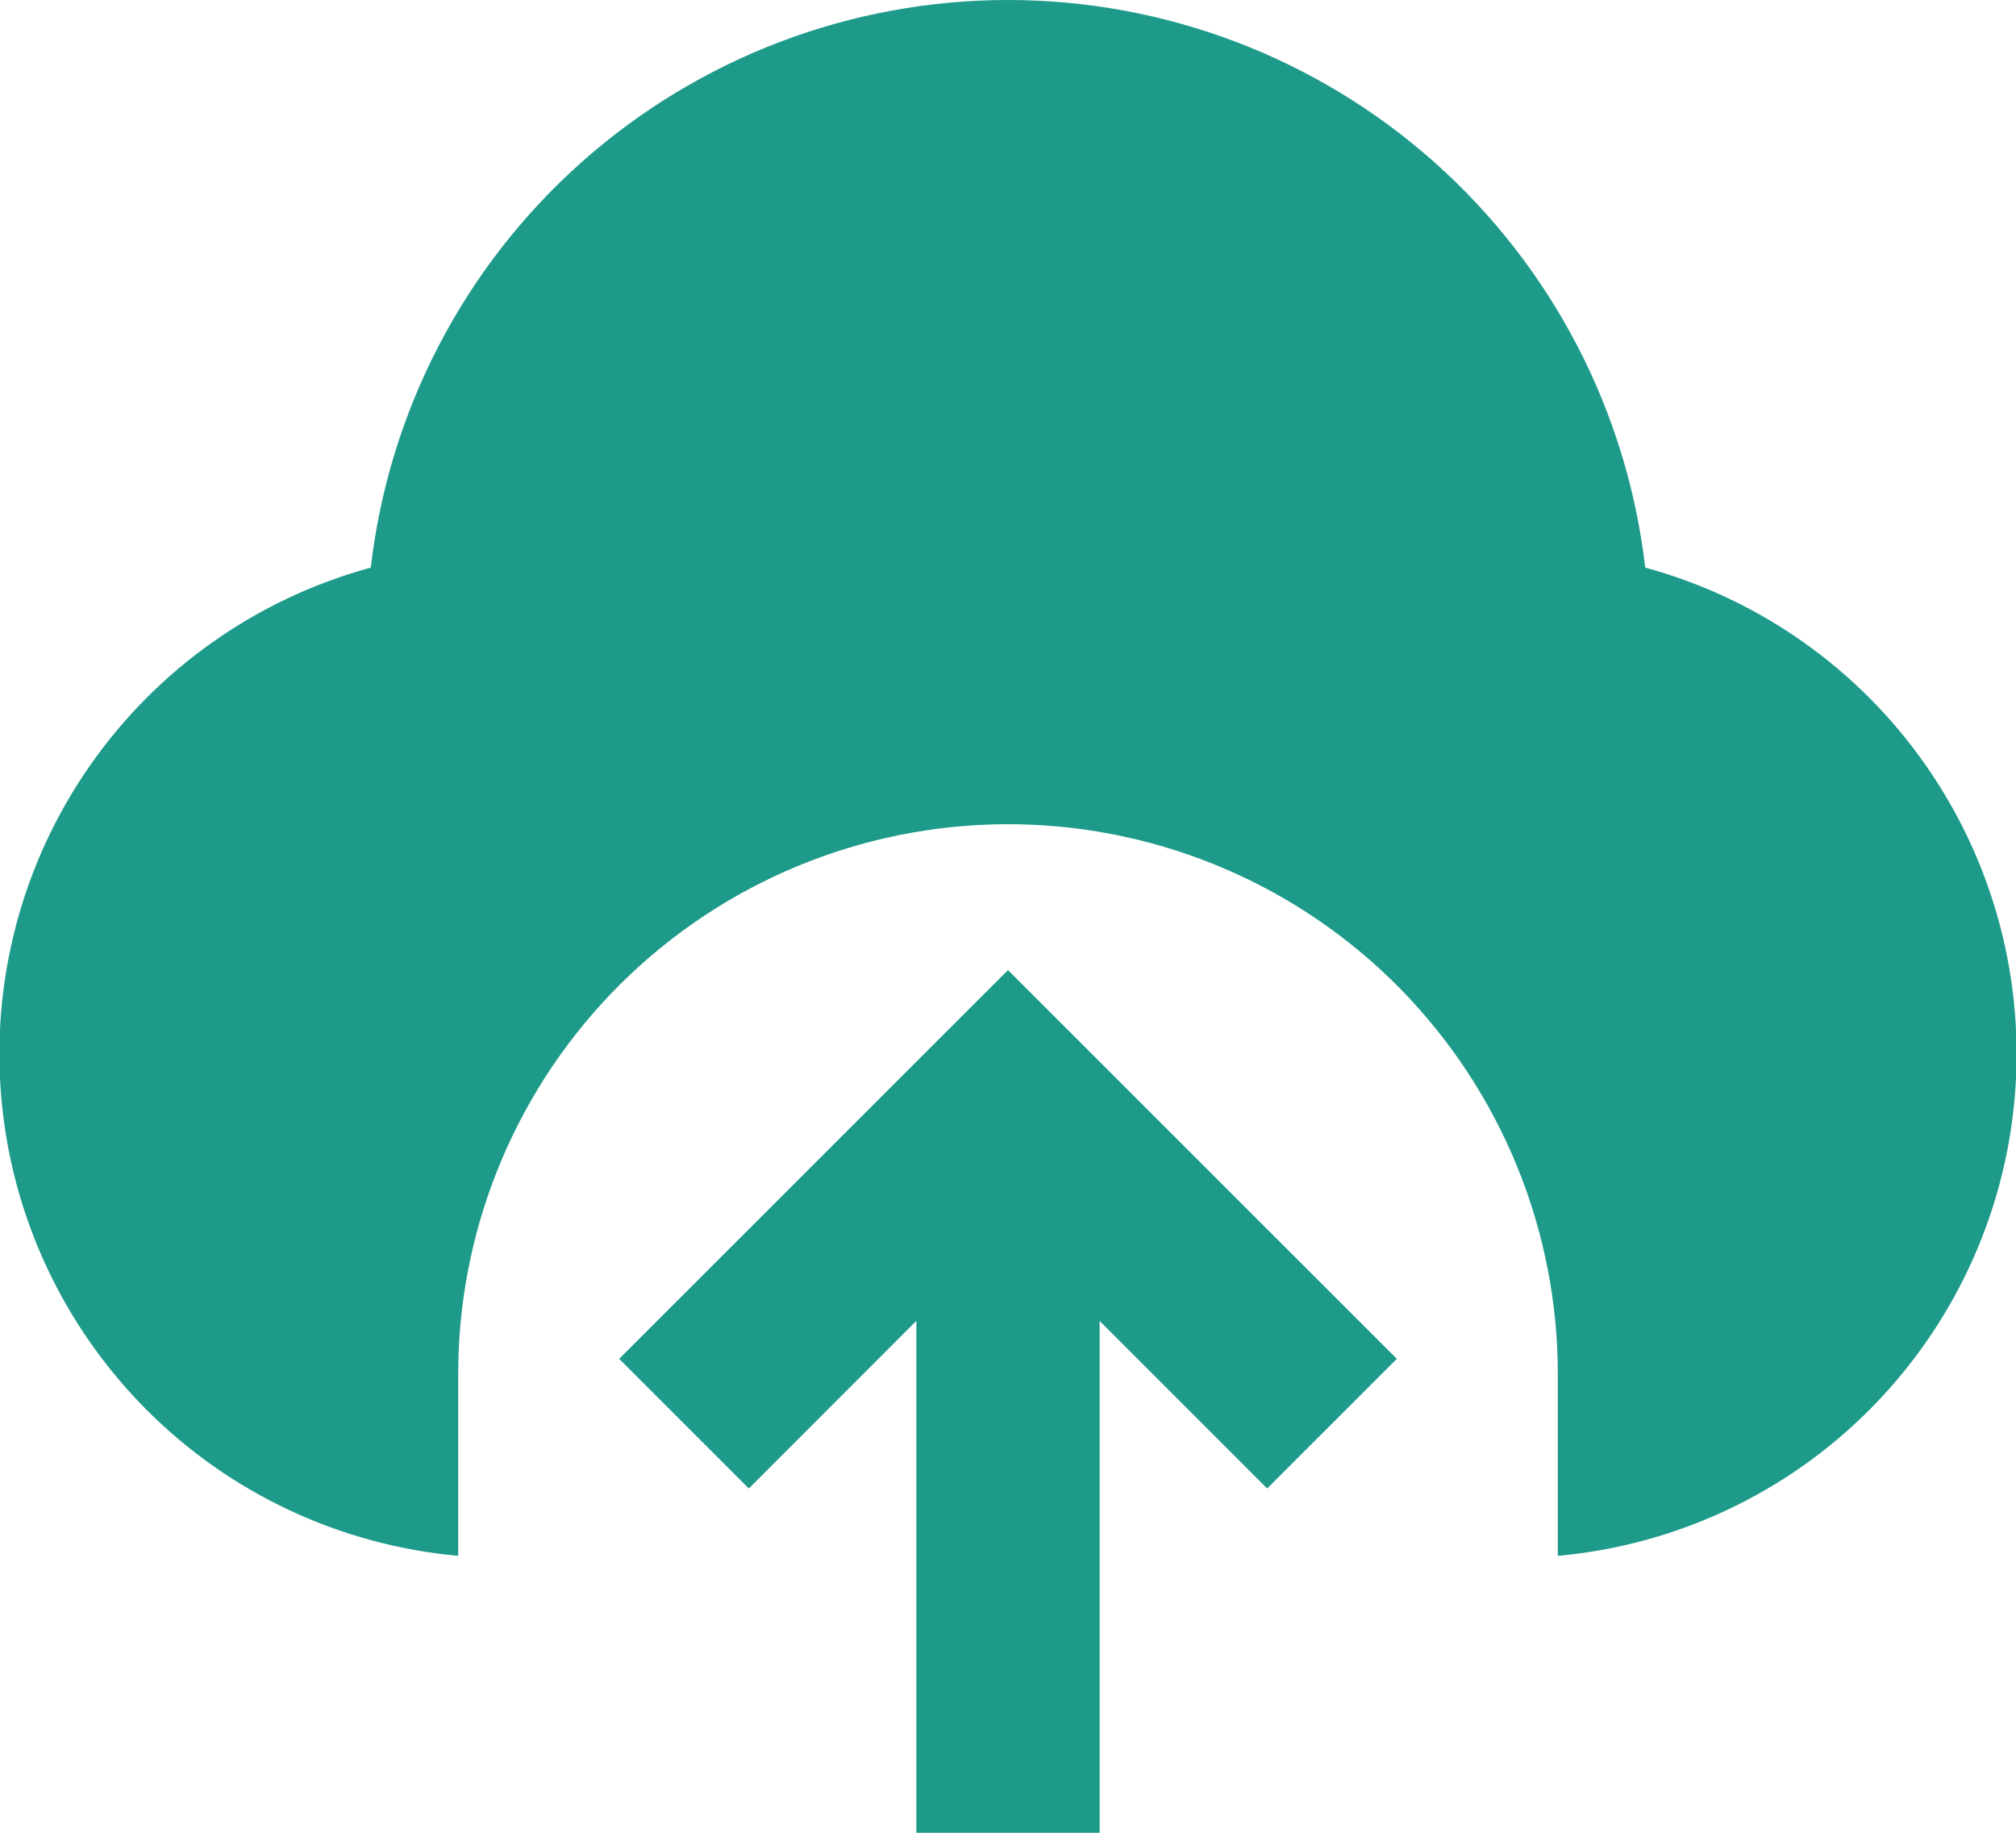 <svg width="22" height="20" viewBox="0 0 22 20" fill="none" xmlns="http://www.w3.org/2000/svg">
<path d="M11 10.586L15.243 14.828L13.828 16.243L12 14.415V20H10V14.413L8.172 16.243L6.757 14.828L11 10.586ZM11 2.2216e-08C12.717 8.17698e-05 14.374 0.631 15.656 1.773C16.938 2.915 17.756 4.488 17.954 6.194C19.198 6.533 20.284 7.299 21.02 8.358C21.757 9.416 22.099 10.7 21.985 11.985C21.872 13.27 21.31 14.473 20.399 15.386C19.488 16.299 18.284 16.862 17 16.978V15C17.002 13.427 16.385 11.917 15.284 10.793C14.183 9.67 12.685 9.025 11.112 8.995C9.54 8.966 8.019 9.555 6.876 10.636C5.734 11.717 5.061 13.203 5.004 14.775L5 15V16.978C3.715 16.862 2.512 16.299 1.601 15.386C0.69 14.473 0.128 13.27 0.015 11.985C-0.099 10.7 0.242 9.416 0.979 8.358C1.716 7.299 2.802 6.533 4.046 6.194C4.244 4.488 5.061 2.915 6.343 1.773C7.626 0.631 9.283 -0 11 2.2216e-08Z" fill="#1D9A89"/>
</svg>
